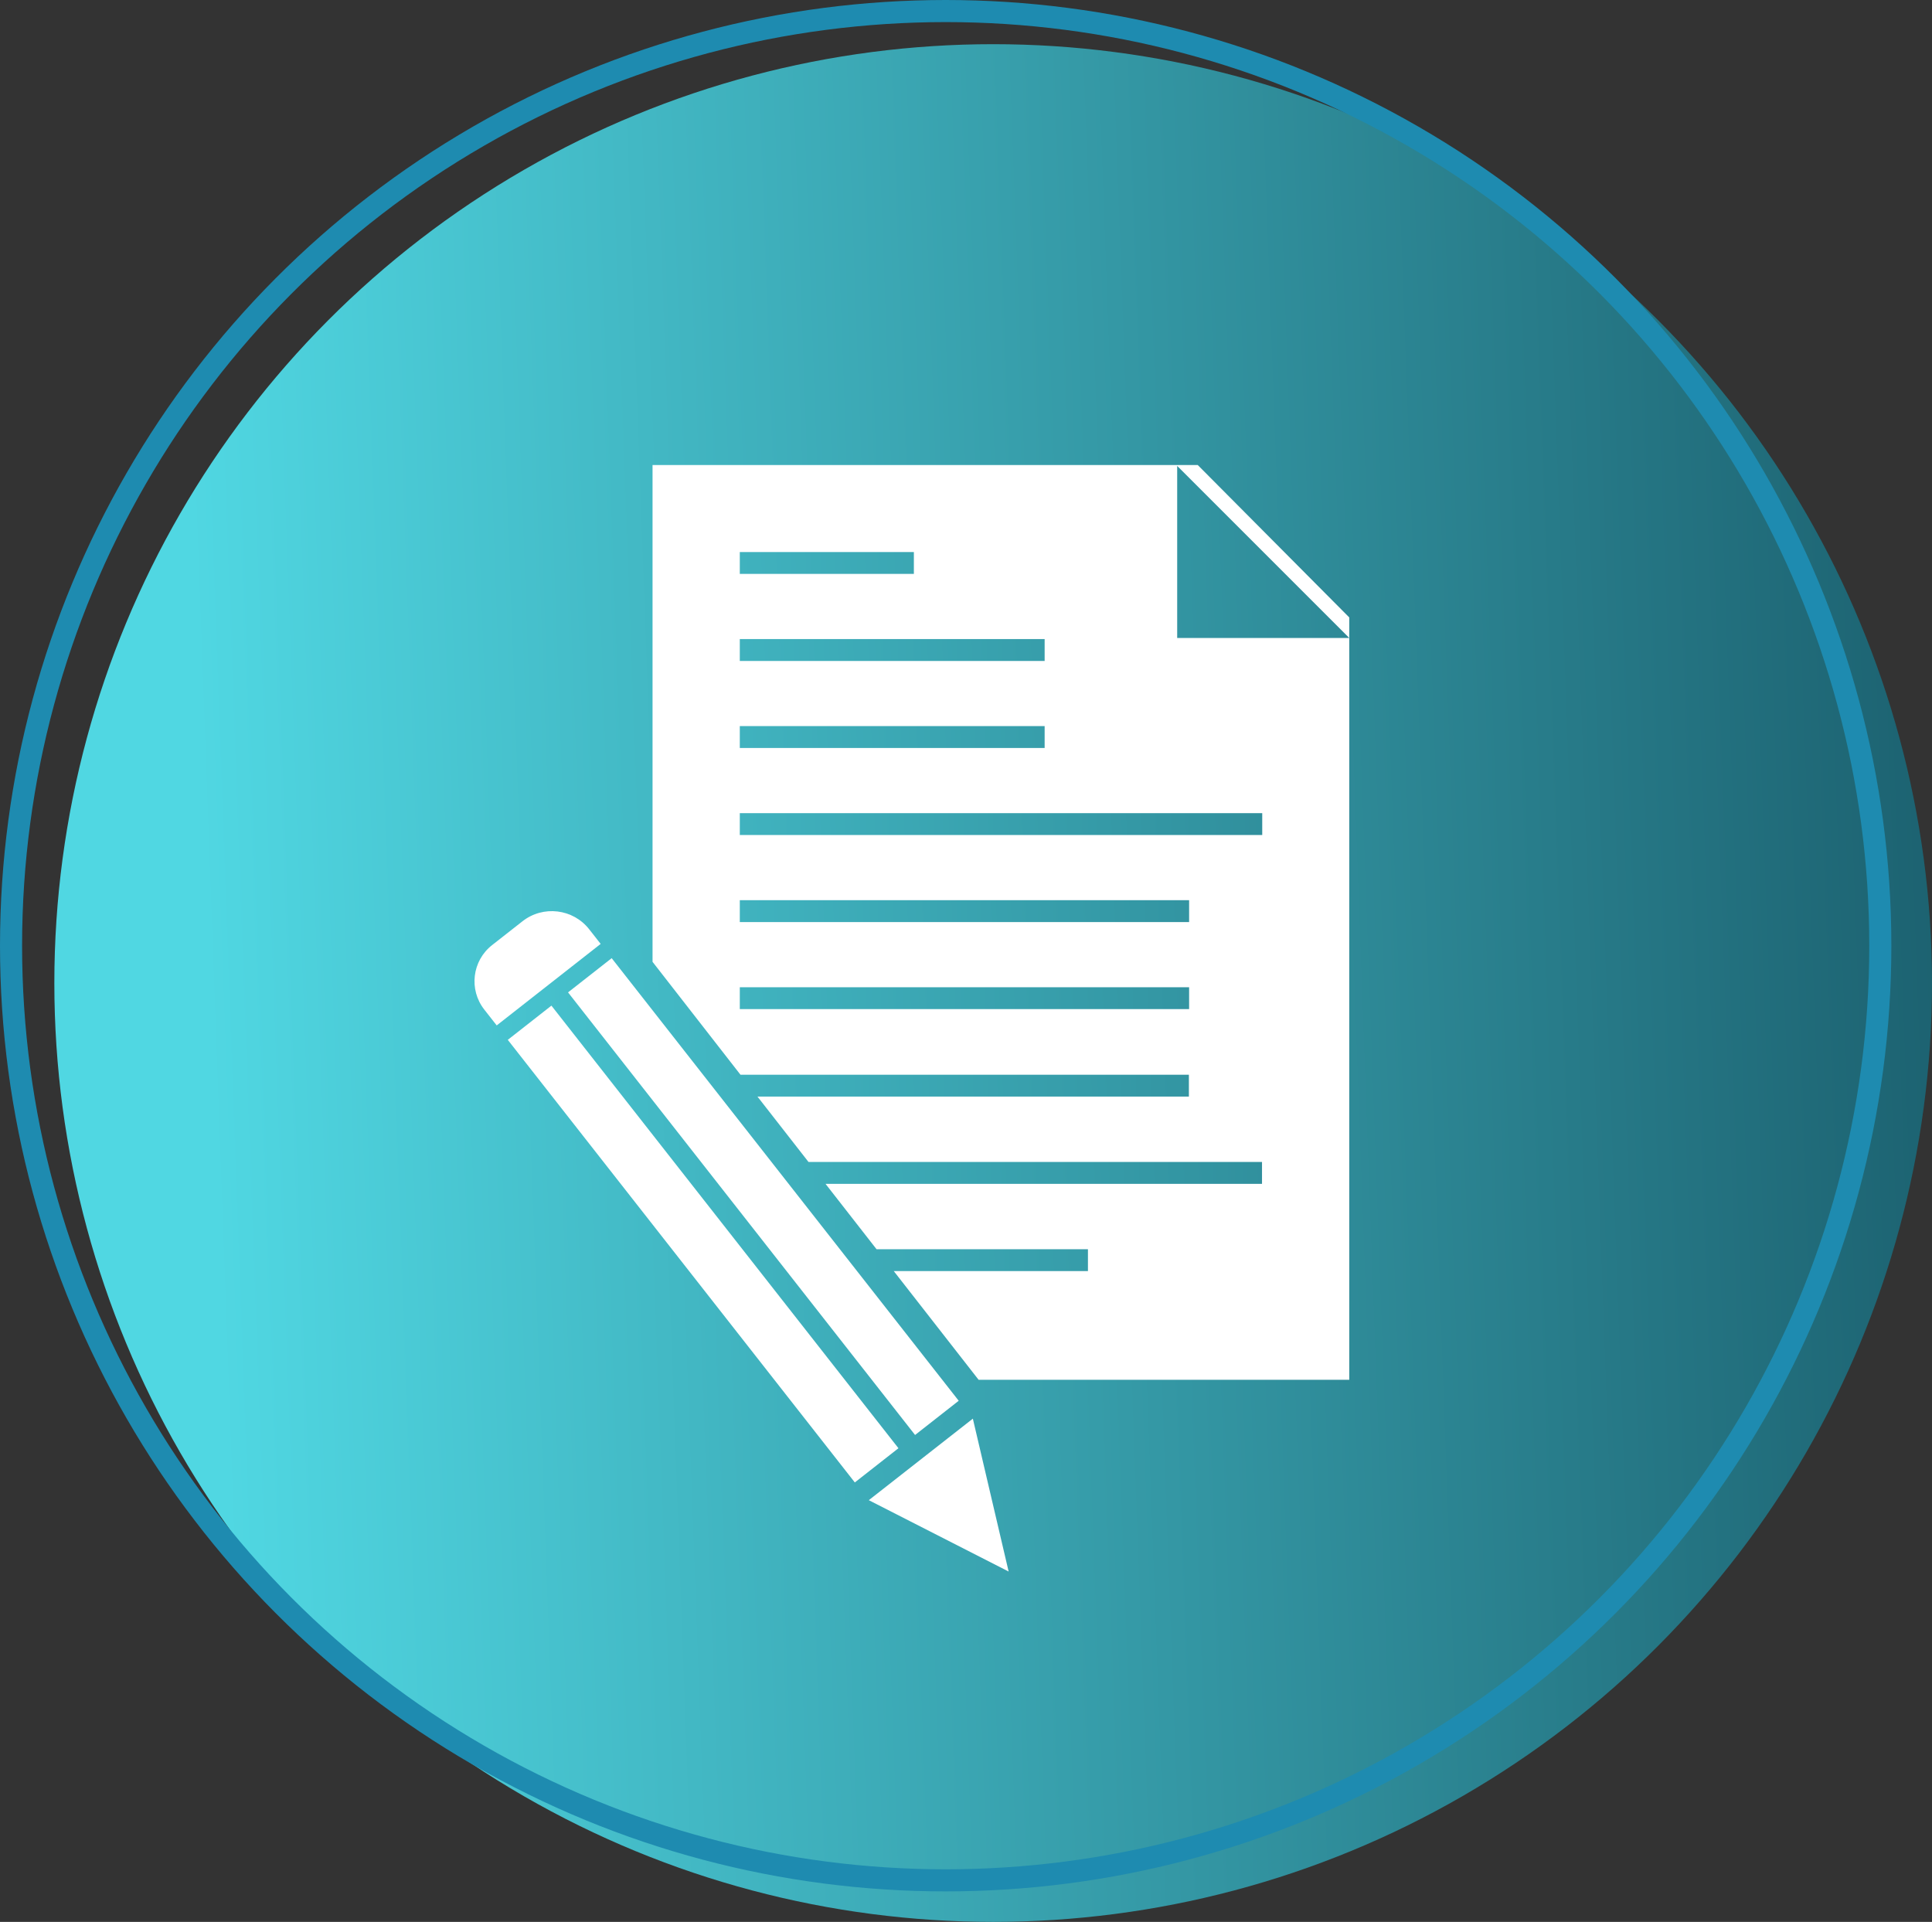 <?xml version="1.0" encoding="UTF-8"?><svg id="Camada_2" xmlns="http://www.w3.org/2000/svg" xmlns:xlink="http://www.w3.org/1999/xlink" viewBox="0 0 87.46 87"><rect x="0" y="0" width="87.46" height="87" fill="#333333" stroke="none"/><defs><style>.cls-1{fill:#fff;}.cls-2{fill:url(#Gradiente_sem_nome_42);}.cls-3{fill:none;stroke:#1e8bb0;}</style><linearGradient id="Gradiente_sem_nome_42" x1="-517.09" y1="281.51" x2="-517.91" y2="281.48" gradientTransform="translate(64749.13 35230.34) scale(125 -125)" gradientUnits="userSpaceOnUse"><stop offset="0" stop-color="#0b3b4b"/><stop offset="1" stop-color="#50d7e2"/></linearGradient></defs><g id="Camada_1-2"><circle id="Elipse_21" class="cls-2" cx="44.96" cy="44.5" r="42.5"/><g id="Grupo_272"><path id="Subtração_21" class="cls-1" d="m54.22,21.05h-24.68v22.49l3.98,5.11h20.3v.99h-19.53l2.31,2.96h20.53v.99h-19.76l2.31,2.96h9.57v.99h-8.79l3.84,4.92h16.78V28.88h-7.79v-7.79l7.79,7.79v-.93l-6.86-6.9Zm-20.73,3.94h7.88v.99h-7.88v-.99Zm0,3.94h13.8v.99h-13.8v-.99Zm0,3.94h13.8v.99h-13.8v-.99Zm20.34,12.81h-20.34v-.99h20.34v.99Zm0-3.94h-20.34v-.99h20.34v.99Zm3.31-4.93v.99h-23.65v-.99h23.65Z"/><rect class="cls-1" x="30.57" y="43.58" width="2.51" height="25.46" transform="translate(-27.96 31.64) rotate(-38.1)"/><rect class="cls-1" x="33.3" y="41.44" width="2.51" height="25.46" transform="translate(-26.06 32.86) rotate(-38.1)"/><path class="cls-1" d="m23.01,41.91h1.75c1.18,0,2.15.96,2.15,2.15v.84h-5.98v-.91c0-1.15.93-2.08,2.08-2.08Z" transform="translate(-21.69 24) rotate(-38.1)"/><polygon class="cls-1" points="45.66 71.14 39.33 67.91 44.04 64.22 45.66 71.14"/></g><circle class="cls-3" cx="42.81" cy="42.81" r="42.31"/></g></svg>